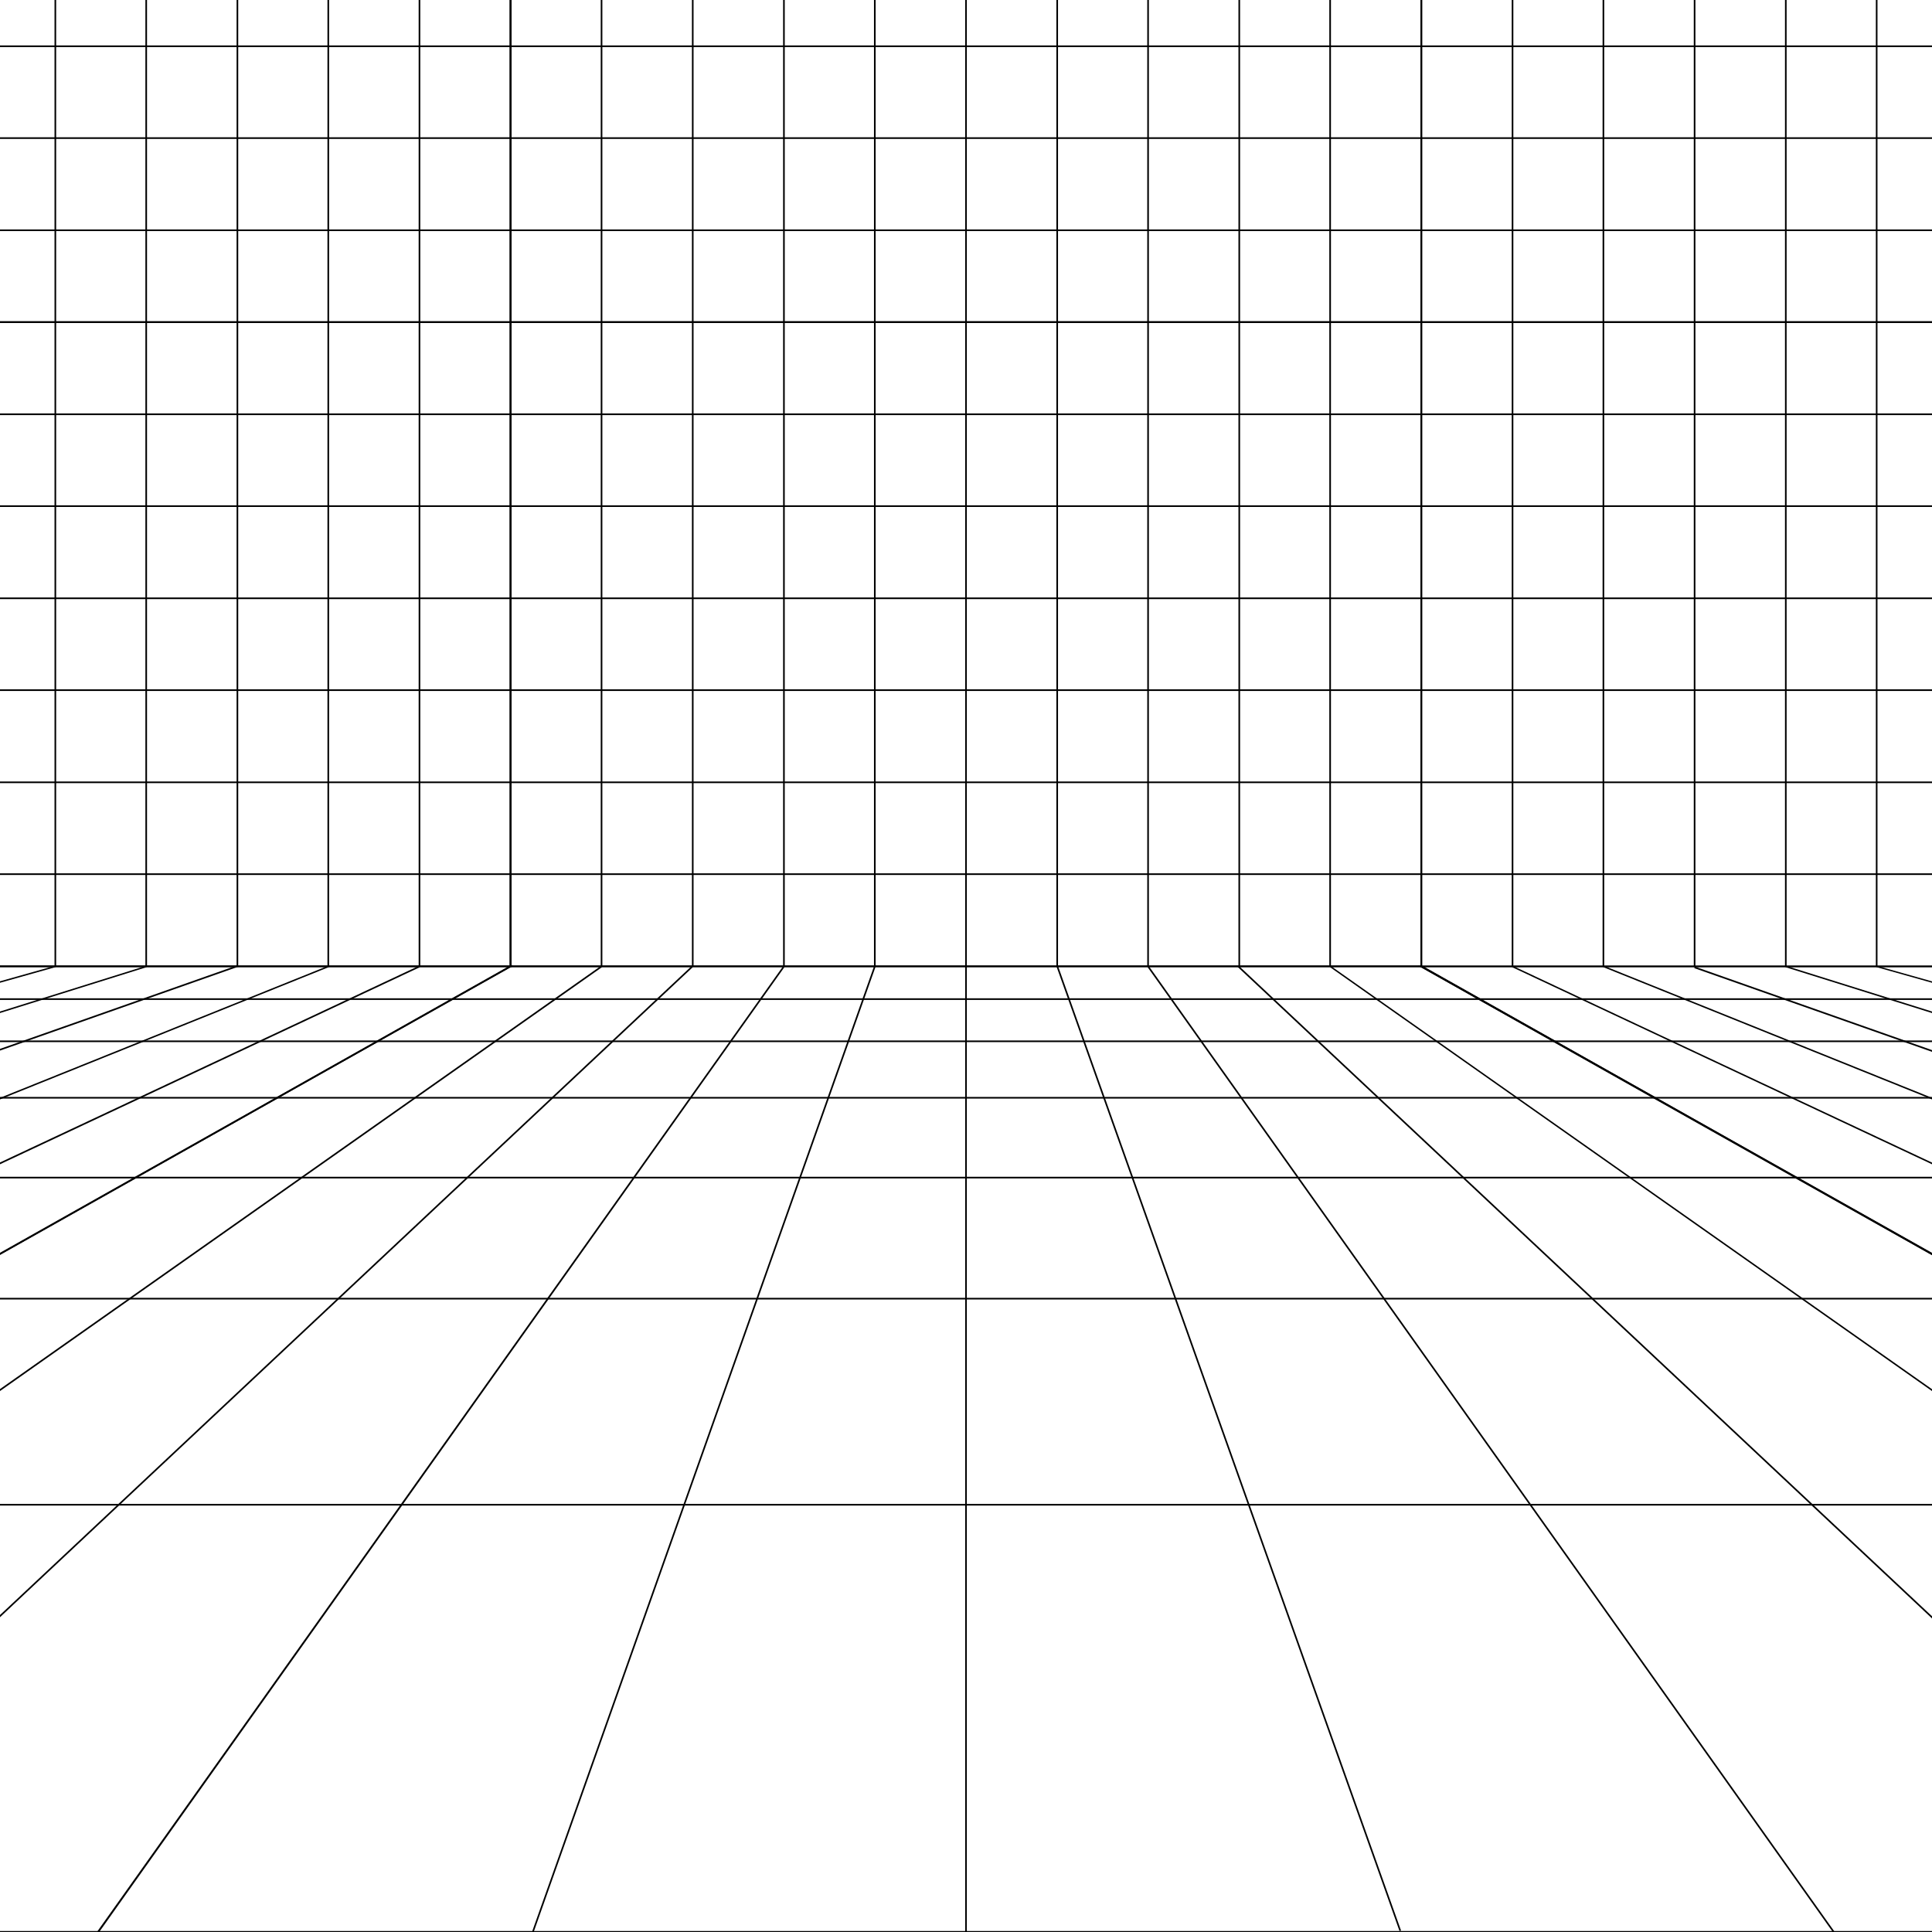 <?xml version="1.0" encoding="utf-8"?>
<!-- Generator: Adobe Illustrator 27.2.0, SVG Export Plug-In . SVG Version: 6.00 Build 0)  -->
<svg version="1.1" id="perspective" xmlns="http://www.w3.org/2000/svg" xmlns:xlink="http://www.w3.org/1999/xlink" x="0px"
	 y="0px" viewBox="0 0 595.3 595.3" style="enable-background:new 0 0 595.3 595.3;" xml:space="preserve">
<style type="text/css">
	.st0{clip-path:url(#SVGID_00000044170250425660244130000014764329092900169398_);}
	.st1{clip-path:url(#SVGID_00000137114016965541849200000016653354510101342893_);}
</style>
<g>
	<defs>
		<rect id="SVGID_1_" width="595.3" height="595.3"/>
	</defs>
	<clipPath id="SVGID_00000061448794785757383460000011020702181549932190_">
		<use xlink:href="#SVGID_1_"  style="overflow:visible;"/>
	</clipPath>
	<g style="clip-path:url(#SVGID_00000061448794785757383460000011020702181549932190_);">
		<g>
			<defs>
				<rect id="SVGID_00000178167552115280821390000008786925763183080127_" x="-123.3" width="841.9" height="595.3"/>
			</defs>
			<clipPath id="SVGID_00000029759335923542204540000006807141654045755325_">
				<use xlink:href="#SVGID_00000178167552115280821390000008786925763183080127_"  style="overflow:visible;"/>
			</clipPath>
			<g style="clip-path:url(#SVGID_00000029759335923542204540000006807141654045755325_);">
				<g>
					<g>
						<path d="M967.1,595.5H-371.8l0.8-0.5l528.2-297.5H438l0.1,0L967.1,595.5L967.1,595.5z M-369.9,595h1335l-527.3-297H157.4
							L-369.9,595L-369.9,595z"/>
						<rect x="-137.1" y="463.4" width="869.4" height="0.5"/>
						<rect x="-24.5" y="399.9" width="644.2" height="0.5"/>
						<rect x="41.8" y="362.6" width="511.6" height="0.5"/>
						<rect x="85.5" y="338" width="424.3" height="0.5"/>
						<rect x="116.4" y="320.6" width="362.5" height="0.5"/>
						<rect x="139.5" y="307.6" width="316.3" height="0.5"/>
						<polygon points="-237,595.5 -237.3,595.1 185.2,297.6 185.5,298 						"/>
						
							<rect x="-162.3" y="446.3" transform="matrix(0.729 -0.684 0.684 0.729 -290.657 158.559)" width="434.6" height="0.5"/>
						<polygon points="30.5,595.4 30,595.1 241.3,297.7 241.7,298 						"/>
						<rect x="58.9" y="446.3" transform="matrix(0.334 -0.943 0.943 0.334 -276.529 501.523)" width="315.7" height="0.5"/>
						<rect x="297.4" y="297.8" width="0.5" height="297.5"/>
						<rect x="378.3" y="288.7" transform="matrix(0.942 -0.335 0.335 0.942 -127.605 152.405)" width="0.5" height="315.7"/>
						<polygon points="564.8,595.4 353.6,298 354,297.7 565.2,595.1 						"/>
						<rect x="540" y="229.2" transform="matrix(0.684 -0.729 0.729 0.684 -155.083 534.841)" width="0.5" height="434.6"/>
						<polygon points="832.3,595.5 409.8,298 410,297.6 832.6,595.1 						"/>
					</g>
					<g>
						<path d="M2303.1,595.5H966l-0.1,0L437,297.6h281.6L2303.1,595L2303.1,595.5z M966.2,595h1334.2l-1581.8-297H438.9L966.2,595
							L966.2,595z"/>
						<rect x="553.5" y="362.6" width="511.6" height="0.5"/>
						<rect x="509.8" y="338" width="424.3" height="0.5"/>
						<rect x="478.9" y="320.6" width="362.5" height="0.5"/>
						<rect x="455.8" y="307.6" width="316.3" height="0.5"/>
						<polygon points="1099.7,595.5 465.9,298 466.1,297.6 1099.9,595 						"/>
						<polygon points="1233.4,595.5 494,298 494.2,297.6 1233.6,595 						"/>
						<rect x="944.4" y="-1.4" transform="matrix(0.332 -0.943 0.943 0.332 209.83 1189.343)" width="0.5" height="895.9"/>
						<polygon points="1500.8,595.5 550.1,298 550.3,297.6 1501,595 						"/>
						<polygon points="1634.5,595.5 578.2,298 578.3,297.6 1634.7,595 						"/>
					</g>
					<g>
						<path d="M-370.8,595.5h-1337l-0.1-0.5l1584.5-297.5h281.6l-0.8,0.5L-370.8,595.5L-370.8,595.5z M-1705.1,595h1334.2l527.3-297
							h-279.7L-1705.1,595L-1705.1,595z"/>
						<rect x="-469.8" y="362.6" width="511.6" height="0.5"/>
						<rect x="-338.8" y="338" width="424.3" height="0.5"/>
						<rect x="-246" y="320.6" width="362.5" height="0.5"/>
						<rect x="-176.9" y="307.6" width="316.3" height="0.5"/>
						<polygon points="-1039.2,595.5 -1039.4,595 16.9,297.6 17.1,298 						"/>
						<polygon points="-905.5,595.5 -905.7,595 45,297.6 45.2,298 						"/>
						<rect x="-797.3" y="446.3" transform="matrix(0.943 -0.332 0.332 0.943 -168.067 -90.671)" width="895.9" height="0.5"/>
						<polygon points="-638.1,595.5 -638.3,595 101.1,297.6 101.3,298 						"/>
						<polygon points="-504.4,595.5 -504.6,595 129.1,297.6 129.4,298 						"/>
					</g>
				</g>
				<g>
					<g>
						<g>
							<path d="M438.2,298H157.1V99h281.1V298L438.2,298z M157.6,297.5h280.1V99.5H157.6V297.5L157.6,297.5z"/>
							<rect x="157.3" y="269.1" width="280.6" height="0.5"/>
							<rect x="157.3" y="240.8" width="280.6" height="0.5"/>
							<rect x="157.3" y="212.4" width="280.6" height="0.5"/>
							<rect x="157.3" y="184.1" width="280.6" height="0.5"/>
							<rect x="157.3" y="155.7" width="280.6" height="0.5"/>
							<rect x="157.3" y="127.4" width="280.6" height="0.5"/>
							<rect x="185.1" y="99.3" width="0.5" height="198.4"/>
							<rect x="213.2" y="99.3" width="0.5" height="198.4"/>
							<rect x="241.3" y="99.3" width="0.5" height="198.4"/>
							<rect x="269.3" y="99.3" width="0.5" height="198.4"/>
							<rect x="297.4" y="99.3" width="0.5" height="198.4"/>
							<rect x="325.5" y="99.3" width="0.5" height="198.4"/>
							<rect x="353.5" y="99.3" width="0.5" height="198.4"/>
							<rect x="381.6" y="99.3" width="0.5" height="198.4"/>
							<rect x="409.6" y="99.3" width="0.5" height="198.4"/>
						</g>
						<g>
							<path d="M718.8,298H437.7V99h281.1V298L718.8,298z M438.2,297.5h280.1V99.5H438.2V297.5L438.2,297.5z"/>
							<rect x="438" y="269.1" width="280.6" height="0.5"/>
							<rect x="438" y="240.8" width="280.6" height="0.5"/>
							<rect x="438" y="212.4" width="280.6" height="0.5"/>
							<rect x="438" y="184.1" width="280.6" height="0.5"/>
							<rect x="438" y="155.7" width="280.6" height="0.5"/>
							<rect x="438" y="127.4" width="280.6" height="0.5"/>
							<rect x="465.8" y="99.3" width="0.5" height="198.4"/>
							<rect x="493.8" y="99.3" width="0.5" height="198.4"/>
							<rect x="521.9" y="99.3" width="0.5" height="198.4"/>
							<rect x="550" y="99.3" width="0.5" height="198.4"/>
							<rect x="578" y="99.3" width="0.5" height="198.4"/>
						</g>
						<g>
							<path d="M157.6,298h-281.1V99h281.1V298L157.6,298z M-123.1,297.5h280.1V99.5h-280.1V297.5L-123.1,297.5z"/>
							<rect x="-123.3" y="269.1" width="280.6" height="0.5"/>
							<rect x="-123.3" y="240.8" width="280.6" height="0.5"/>
							<rect x="-123.3" y="212.4" width="280.6" height="0.5"/>
							<rect x="-123.3" y="184.1" width="280.6" height="0.5"/>
							<rect x="-123.3" y="155.7" width="280.6" height="0.5"/>
							<rect x="-123.3" y="127.4" width="280.6" height="0.5"/>
							<rect x="16.8" y="99.3" width="0.5" height="198.4"/>
							<rect x="44.8" y="99.3" width="0.5" height="198.4"/>
							<rect x="72.9" y="99.3" width="0.5" height="198.4"/>
							<rect x="100.9" y="99.3" width="0.5" height="198.4"/>
							<rect x="129" y="99.3" width="0.5" height="198.4"/>
						</g>
					</g>
					<g>
						<g>
							<path d="M438.2,99.5H157.1V-99.4h281.1V99.5z M157.6,99h280.1V-98.9H157.6V99z"/>
							<rect x="157.3" y="70.7" width="280.6" height="0.5"/>
							<rect x="157.3" y="42.3" width="280.6" height="0.5"/>
							<rect x="157.3" y="14" width="280.6" height="0.5"/>
							<rect x="185.1" y="-99.1" width="0.5" height="198.4"/>
							<rect x="213.2" y="-99.1" width="0.5" height="198.4"/>
							<rect x="241.3" y="-99.1" width="0.5" height="198.4"/>
							<rect x="269.3" y="-99.1" width="0.5" height="198.4"/>
							<rect x="297.4" y="-99.1" width="0.5" height="198.4"/>
							<rect x="325.5" y="-99.1" width="0.5" height="198.4"/>
							<rect x="353.5" y="-99.1" width="0.5" height="198.4"/>
							<rect x="381.6" y="-99.1" width="0.5" height="198.4"/>
							<rect x="409.6" y="-99.1" width="0.5" height="198.4"/>
						</g>
						<g>
							<path d="M718.8,99.5H437.7V-99.4h281.1V99.5z M438.2,99h280.1V-98.9H438.2V99z"/>
							<rect x="438" y="70.7" width="280.6" height="0.5"/>
							<rect x="438" y="42.3" width="280.6" height="0.5"/>
							<rect x="438" y="14" width="280.6" height="0.5"/>
							<rect x="465.8" y="-99.1" width="0.5" height="198.4"/>
							<rect x="493.8" y="-99.1" width="0.5" height="198.4"/>
							<rect x="521.9" y="-99.1" width="0.5" height="198.4"/>
							<rect x="550" y="-99.1" width="0.5" height="198.4"/>
							<rect x="578" y="-99.1" width="0.5" height="198.4"/>
						</g>
						<g>
							<path d="M157.6,99.5h-281.1V-99.4h281.1V99.5z M-123.1,99h280.1V-98.9h-280.1V99z"/>
							<rect x="-123.3" y="70.7" width="280.6" height="0.5"/>
							<rect x="-123.3" y="42.3" width="280.6" height="0.5"/>
							<rect x="-123.3" y="14" width="280.6" height="0.5"/>
							<rect x="16.8" y="-99.1" width="0.5" height="198.4"/>
							<rect x="44.8" y="-99.1" width="0.5" height="198.4"/>
							<rect x="72.9" y="-99.1" width="0.5" height="198.4"/>
							<rect x="100.9" y="-99.1" width="0.5" height="198.4"/>
							<rect x="129" y="-99.1" width="0.5" height="198.4"/>
						</g>
					</g>
				</g>
			</g>
		</g>
	</g>
</g>
</svg>

